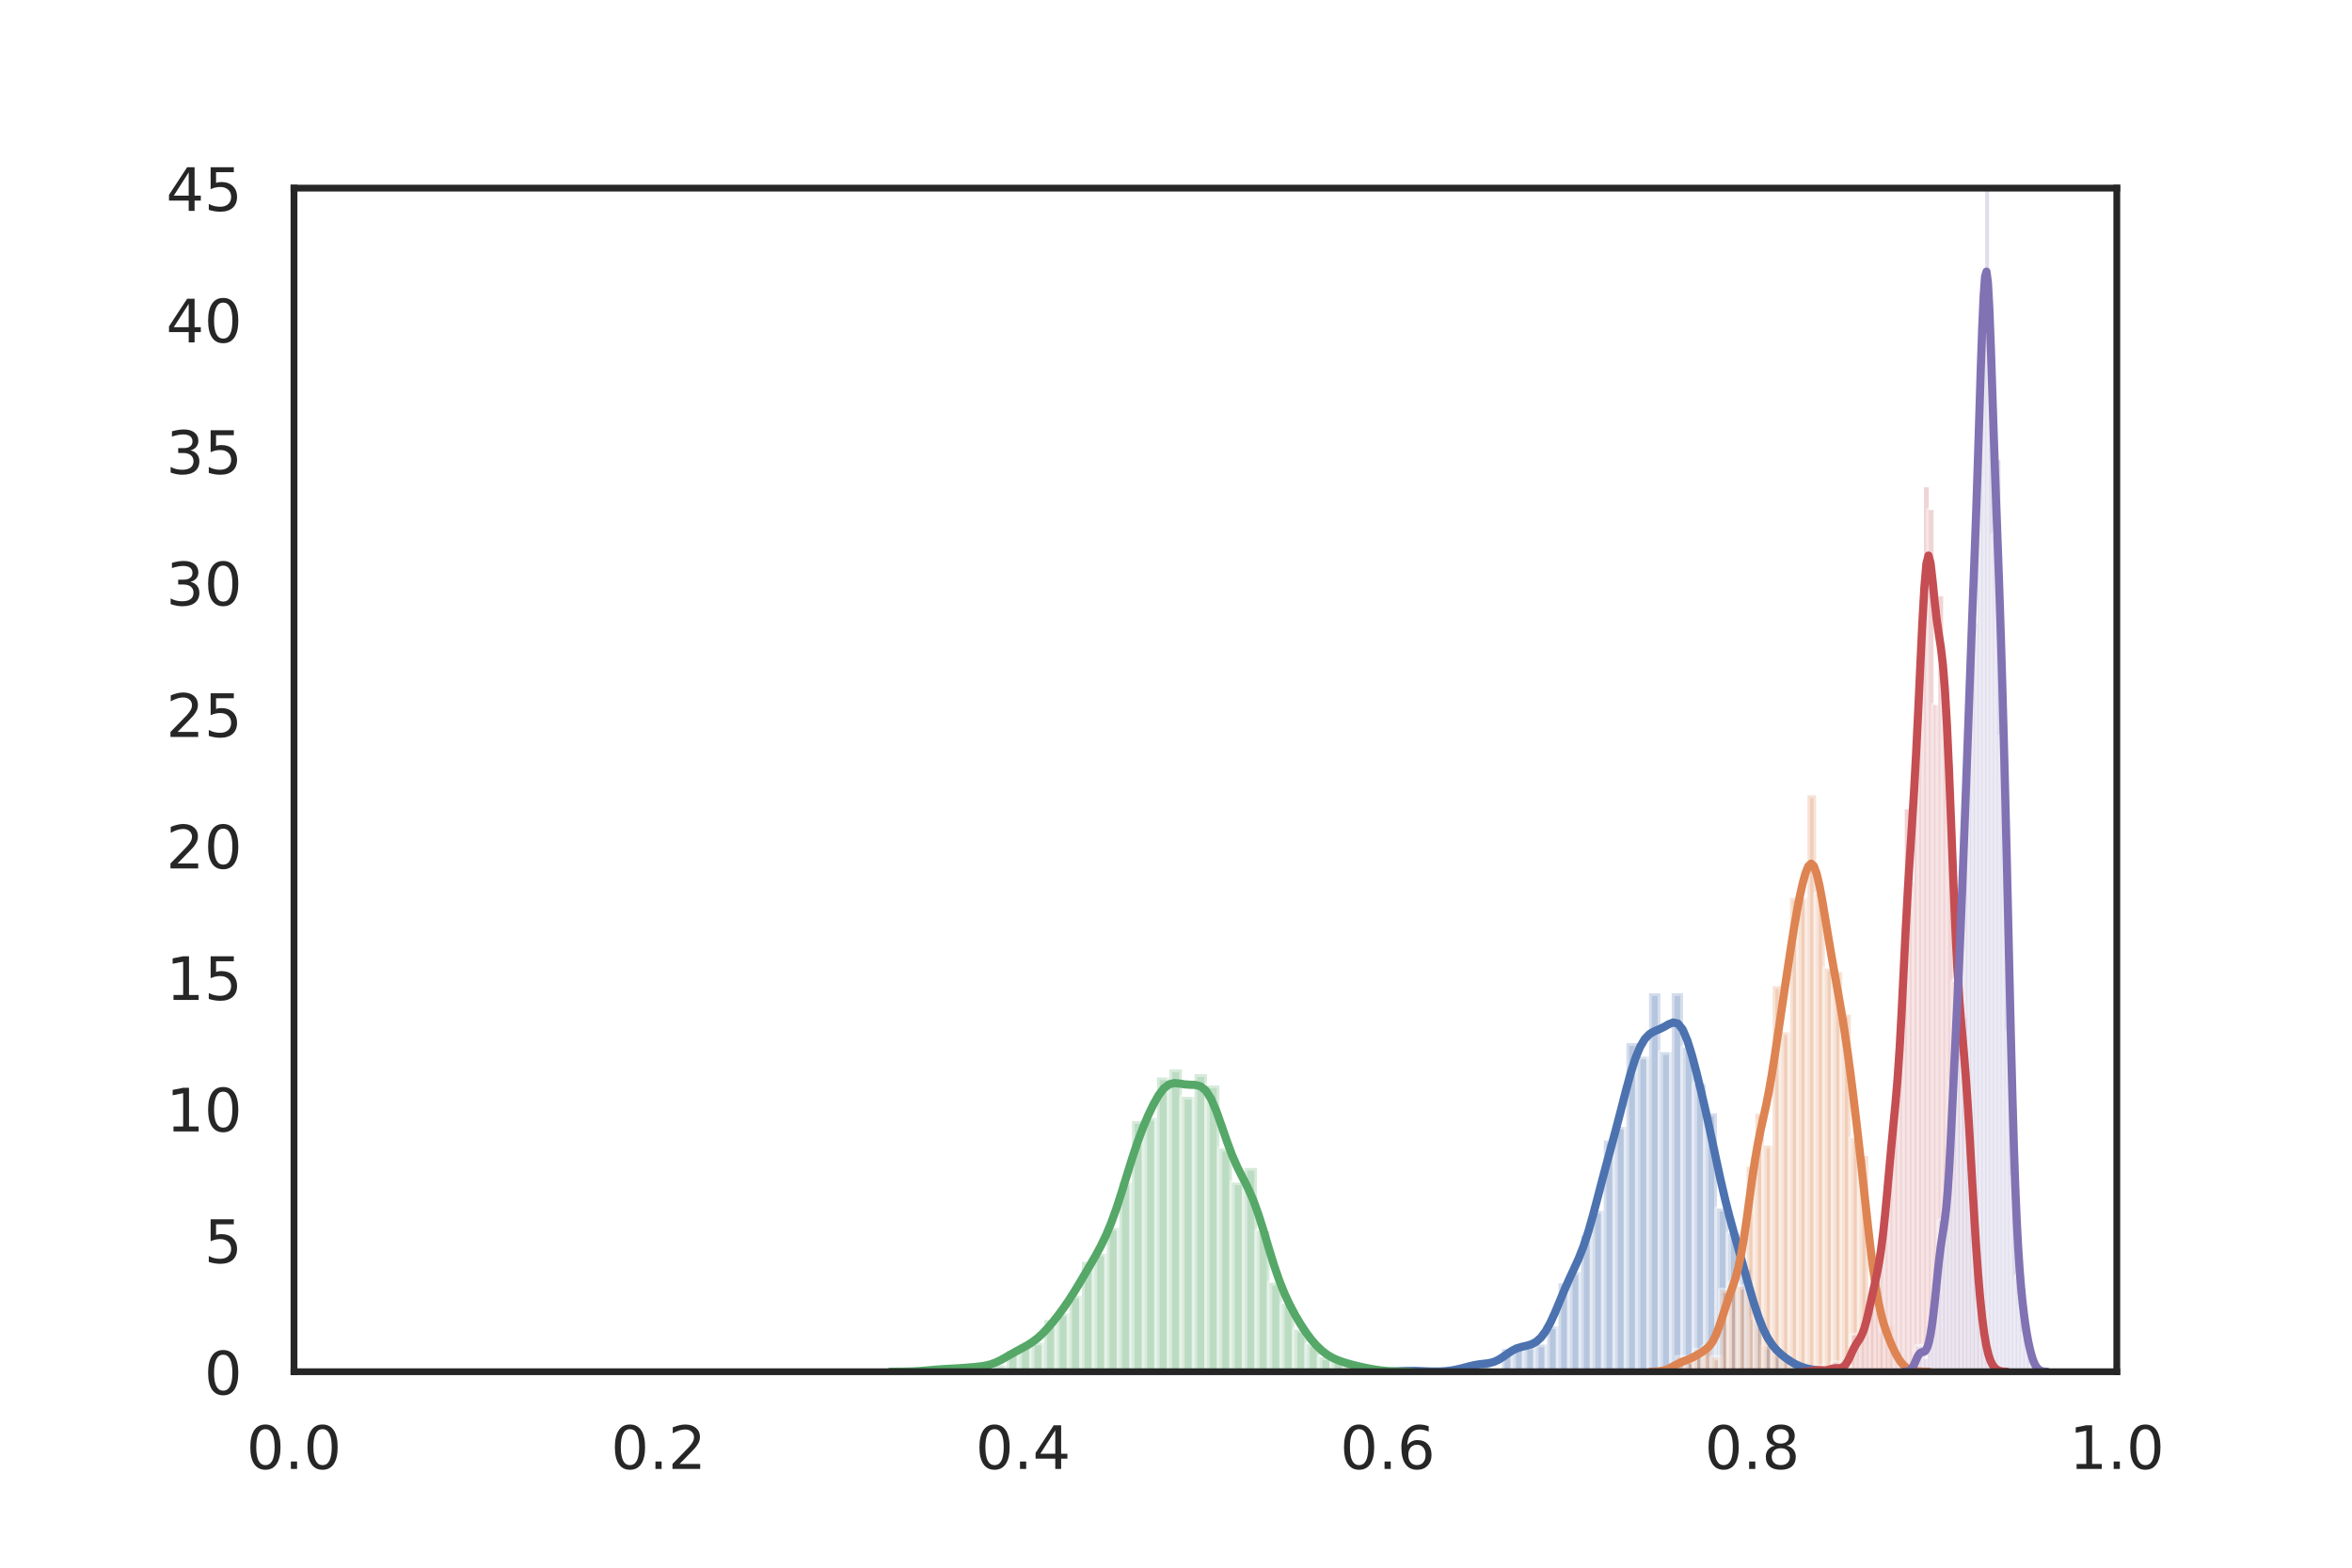 <?xml version="1.0" encoding="utf-8" standalone="no"?>
<!DOCTYPE svg PUBLIC "-//W3C//DTD SVG 1.1//EN"
  "http://www.w3.org/Graphics/SVG/1.1/DTD/svg11.dtd">
<!-- Created with matplotlib (http://matplotlib.org/) -->
<svg height="288pt" version="1.1" viewBox="0 0 432 288" width="432pt" xmlns="http://www.w3.org/2000/svg" xmlns:xlink="http://www.w3.org/1999/xlink">
 <defs>
  <style type="text/css">
*{stroke-linecap:butt;stroke-linejoin:round;}
  </style>
 </defs>
 <g id="figure_1">
  <g id="patch_1">
   <path d="M 0 288 
L 432 288 
L 432 0 
L 0 0 
z
" style="fill:#ffffff;"/>
  </g>
  <g id="axes_1">
   <g id="patch_2">
    <path d="M 54 252 
L 388.8 252 
L 388.8 34.56 
L 54 34.56 
z
" style="fill:#ffffff;"/>
   </g>
   <g id="matplotlib.axis_1">
    <g id="xtick_1">
     <g id="text_1">
      <!-- 0.0 -->
      <defs>
       <path d="M 31.781 66.406 
Q 24.172 66.406 20.328 58.906 
Q 16.5 51.422 16.5 36.375 
Q 16.5 21.391 20.328 13.891 
Q 24.172 6.391 31.781 6.391 
Q 39.453 6.391 43.281 13.891 
Q 47.125 21.391 47.125 36.375 
Q 47.125 51.422 43.281 58.906 
Q 39.453 66.406 31.781 66.406 
z
M 31.781 74.219 
Q 44.047 74.219 50.516 64.516 
Q 56.984 54.828 56.984 36.375 
Q 56.984 17.969 50.516 8.266 
Q 44.047 -1.422 31.781 -1.422 
Q 19.531 -1.422 13.062 8.266 
Q 6.594 17.969 6.594 36.375 
Q 6.594 54.828 13.062 64.516 
Q 19.531 74.219 31.781 74.219 
z
" id="DejaVuSans-30"/>
       <path d="M 10.688 12.406 
L 21 12.406 
L 21 0 
L 10.688 0 
z
" id="DejaVuSans-2e"/>
      </defs>
      <g style="fill:#262626;" transform="translate(45.253 269.858)scale(0.11 -0.11)">
       <use xlink:href="#DejaVuSans-30"/>
       <use x="63.623" xlink:href="#DejaVuSans-2e"/>
       <use x="95.41" xlink:href="#DejaVuSans-30"/>
      </g>
     </g>
    </g>
    <g id="xtick_2">
     <g id="text_2">
      <!-- 0.2 -->
      <defs>
       <path d="M 19.188 8.297 
L 53.609 8.297 
L 53.609 0 
L 7.328 0 
L 7.328 8.297 
Q 12.938 14.109 22.625 23.891 
Q 32.328 33.688 34.812 36.531 
Q 39.547 41.844 41.422 45.531 
Q 43.312 49.219 43.312 52.781 
Q 43.312 58.594 39.234 62.25 
Q 35.156 65.922 28.609 65.922 
Q 23.969 65.922 18.812 64.312 
Q 13.672 62.703 7.812 59.422 
L 7.812 69.391 
Q 13.766 71.781 18.938 73 
Q 24.125 74.219 28.422 74.219 
Q 39.75 74.219 46.484 68.547 
Q 53.219 62.891 53.219 53.422 
Q 53.219 48.922 51.531 44.891 
Q 49.859 40.875 45.406 35.406 
Q 44.188 33.984 37.641 27.219 
Q 31.109 20.453 19.188 8.297 
z
" id="DejaVuSans-32"/>
      </defs>
      <g style="fill:#262626;" transform="translate(112.213 269.858)scale(0.11 -0.11)">
       <use xlink:href="#DejaVuSans-30"/>
       <use x="63.623" xlink:href="#DejaVuSans-2e"/>
       <use x="95.41" xlink:href="#DejaVuSans-32"/>
      </g>
     </g>
    </g>
    <g id="xtick_3">
     <g id="text_3">
      <!-- 0.4 -->
      <defs>
       <path d="M 37.797 64.312 
L 12.891 25.391 
L 37.797 25.391 
z
M 35.203 72.906 
L 47.609 72.906 
L 47.609 25.391 
L 58.016 25.391 
L 58.016 17.188 
L 47.609 17.188 
L 47.609 0 
L 37.797 0 
L 37.797 17.188 
L 4.891 17.188 
L 4.891 26.703 
z
" id="DejaVuSans-34"/>
      </defs>
      <g style="fill:#262626;" transform="translate(179.173 269.858)scale(0.11 -0.11)">
       <use xlink:href="#DejaVuSans-30"/>
       <use x="63.623" xlink:href="#DejaVuSans-2e"/>
       <use x="95.41" xlink:href="#DejaVuSans-34"/>
      </g>
     </g>
    </g>
    <g id="xtick_4">
     <g id="text_4">
      <!-- 0.6 -->
      <defs>
       <path d="M 33.016 40.375 
Q 26.375 40.375 22.484 35.828 
Q 18.609 31.297 18.609 23.391 
Q 18.609 15.531 22.484 10.953 
Q 26.375 6.391 33.016 6.391 
Q 39.656 6.391 43.531 10.953 
Q 47.406 15.531 47.406 23.391 
Q 47.406 31.297 43.531 35.828 
Q 39.656 40.375 33.016 40.375 
z
M 52.594 71.297 
L 52.594 62.312 
Q 48.875 64.062 45.094 64.984 
Q 41.312 65.922 37.594 65.922 
Q 27.828 65.922 22.672 59.328 
Q 17.531 52.734 16.797 39.406 
Q 19.672 43.656 24.016 45.922 
Q 28.375 48.188 33.594 48.188 
Q 44.578 48.188 50.953 41.516 
Q 57.328 34.859 57.328 23.391 
Q 57.328 12.156 50.688 5.359 
Q 44.047 -1.422 33.016 -1.422 
Q 20.359 -1.422 13.672 8.266 
Q 6.984 17.969 6.984 36.375 
Q 6.984 53.656 15.188 63.938 
Q 23.391 74.219 37.203 74.219 
Q 40.922 74.219 44.703 73.484 
Q 48.484 72.75 52.594 71.297 
z
" id="DejaVuSans-36"/>
      </defs>
      <g style="fill:#262626;" transform="translate(246.133 269.858)scale(0.11 -0.11)">
       <use xlink:href="#DejaVuSans-30"/>
       <use x="63.623" xlink:href="#DejaVuSans-2e"/>
       <use x="95.41" xlink:href="#DejaVuSans-36"/>
      </g>
     </g>
    </g>
    <g id="xtick_5">
     <g id="text_5">
      <!-- 0.8 -->
      <defs>
       <path d="M 31.781 34.625 
Q 24.75 34.625 20.719 30.859 
Q 16.703 27.094 16.703 20.516 
Q 16.703 13.922 20.719 10.156 
Q 24.75 6.391 31.781 6.391 
Q 38.812 6.391 42.859 10.172 
Q 46.922 13.969 46.922 20.516 
Q 46.922 27.094 42.891 30.859 
Q 38.875 34.625 31.781 34.625 
z
M 21.922 38.812 
Q 15.578 40.375 12.031 44.719 
Q 8.5 49.078 8.5 55.328 
Q 8.5 64.062 14.719 69.141 
Q 20.953 74.219 31.781 74.219 
Q 42.672 74.219 48.875 69.141 
Q 55.078 64.062 55.078 55.328 
Q 55.078 49.078 51.531 44.719 
Q 48 40.375 41.703 38.812 
Q 48.828 37.156 52.797 32.312 
Q 56.781 27.484 56.781 20.516 
Q 56.781 9.906 50.312 4.234 
Q 43.844 -1.422 31.781 -1.422 
Q 19.734 -1.422 13.25 4.234 
Q 6.781 9.906 6.781 20.516 
Q 6.781 27.484 10.781 32.312 
Q 14.797 37.156 21.922 38.812 
z
M 18.312 54.391 
Q 18.312 48.734 21.844 45.562 
Q 25.391 42.391 31.781 42.391 
Q 38.141 42.391 41.719 45.562 
Q 45.312 48.734 45.312 54.391 
Q 45.312 60.062 41.719 63.234 
Q 38.141 66.406 31.781 66.406 
Q 25.391 66.406 21.844 63.234 
Q 18.312 60.062 18.312 54.391 
z
" id="DejaVuSans-38"/>
      </defs>
      <g style="fill:#262626;" transform="translate(313.093 269.858)scale(0.11 -0.11)">
       <use xlink:href="#DejaVuSans-30"/>
       <use x="63.623" xlink:href="#DejaVuSans-2e"/>
       <use x="95.41" xlink:href="#DejaVuSans-38"/>
      </g>
     </g>
    </g>
    <g id="xtick_6">
     <g id="text_6">
      <!-- 1.0 -->
      <defs>
       <path d="M 12.406 8.297 
L 28.516 8.297 
L 28.516 63.922 
L 10.984 60.406 
L 10.984 69.391 
L 28.422 72.906 
L 38.281 72.906 
L 38.281 8.297 
L 54.391 8.297 
L 54.391 0 
L 12.406 0 
z
" id="DejaVuSans-31"/>
      </defs>
      <g style="fill:#262626;" transform="translate(380.053 269.858)scale(0.11 -0.11)">
       <use xlink:href="#DejaVuSans-31"/>
       <use x="63.623" xlink:href="#DejaVuSans-2e"/>
       <use x="95.41" xlink:href="#DejaVuSans-30"/>
      </g>
     </g>
    </g>
   </g>
   <g id="matplotlib.axis_2">
    <g id="ytick_1">
     <g id="text_7">
      <!-- 0 -->
      <g style="fill:#262626;" transform="translate(37.501 256.179)scale(0.11 -0.11)">
       <use xlink:href="#DejaVuSans-30"/>
      </g>
     </g>
    </g>
    <g id="ytick_2">
     <g id="text_8">
      <!-- 5 -->
      <defs>
       <path d="M 10.797 72.906 
L 49.516 72.906 
L 49.516 64.594 
L 19.828 64.594 
L 19.828 46.734 
Q 21.969 47.469 24.109 47.828 
Q 26.266 48.188 28.422 48.188 
Q 40.625 48.188 47.75 41.5 
Q 54.891 34.812 54.891 23.391 
Q 54.891 11.625 47.562 5.094 
Q 40.234 -1.422 26.906 -1.422 
Q 22.312 -1.422 17.547 -0.641 
Q 12.797 0.141 7.719 1.703 
L 7.719 11.625 
Q 12.109 9.234 16.797 8.062 
Q 21.484 6.891 26.703 6.891 
Q 35.156 6.891 40.078 11.328 
Q 45.016 15.766 45.016 23.391 
Q 45.016 31 40.078 35.438 
Q 35.156 39.891 26.703 39.891 
Q 22.75 39.891 18.812 39.016 
Q 14.891 38.141 10.797 36.281 
z
" id="DejaVuSans-35"/>
      </defs>
      <g style="fill:#262626;" transform="translate(37.501 232.019)scale(0.11 -0.11)">
       <use xlink:href="#DejaVuSans-35"/>
      </g>
     </g>
    </g>
    <g id="ytick_3">
     <g id="text_9">
      <!-- 10 -->
      <g style="fill:#262626;" transform="translate(30.503 207.859)scale(0.11 -0.11)">
       <use xlink:href="#DejaVuSans-31"/>
       <use x="63.623" xlink:href="#DejaVuSans-30"/>
      </g>
     </g>
    </g>
    <g id="ytick_4">
     <g id="text_10">
      <!-- 15 -->
      <g style="fill:#262626;" transform="translate(30.503 183.699)scale(0.11 -0.11)">
       <use xlink:href="#DejaVuSans-31"/>
       <use x="63.623" xlink:href="#DejaVuSans-35"/>
      </g>
     </g>
    </g>
    <g id="ytick_5">
     <g id="text_11">
      <!-- 20 -->
      <g style="fill:#262626;" transform="translate(30.503 159.539)scale(0.11 -0.11)">
       <use xlink:href="#DejaVuSans-32"/>
       <use x="63.623" xlink:href="#DejaVuSans-30"/>
      </g>
     </g>
    </g>
    <g id="ytick_6">
     <g id="text_12">
      <!-- 25 -->
      <g style="fill:#262626;" transform="translate(30.503 135.379)scale(0.11 -0.11)">
       <use xlink:href="#DejaVuSans-32"/>
       <use x="63.623" xlink:href="#DejaVuSans-35"/>
      </g>
     </g>
    </g>
    <g id="ytick_7">
     <g id="text_13">
      <!-- 30 -->
      <defs>
       <path d="M 40.578 39.312 
Q 47.656 37.797 51.625 33 
Q 55.609 28.219 55.609 21.188 
Q 55.609 10.406 48.188 4.484 
Q 40.766 -1.422 27.094 -1.422 
Q 22.516 -1.422 17.656 -0.516 
Q 12.797 0.391 7.625 2.203 
L 7.625 11.719 
Q 11.719 9.328 16.594 8.109 
Q 21.484 6.891 26.812 6.891 
Q 36.078 6.891 40.938 10.547 
Q 45.797 14.203 45.797 21.188 
Q 45.797 27.641 41.281 31.266 
Q 36.766 34.906 28.719 34.906 
L 20.219 34.906 
L 20.219 43.016 
L 29.109 43.016 
Q 36.375 43.016 40.234 45.922 
Q 44.094 48.828 44.094 54.297 
Q 44.094 59.906 40.109 62.906 
Q 36.141 65.922 28.719 65.922 
Q 24.656 65.922 20.016 65.031 
Q 15.375 64.156 9.812 62.312 
L 9.812 71.094 
Q 15.438 72.656 20.344 73.438 
Q 25.25 74.219 29.594 74.219 
Q 40.828 74.219 47.359 69.109 
Q 53.906 64.016 53.906 55.328 
Q 53.906 49.266 50.438 45.094 
Q 46.969 40.922 40.578 39.312 
z
" id="DejaVuSans-33"/>
      </defs>
      <g style="fill:#262626;" transform="translate(30.503 111.219)scale(0.11 -0.11)">
       <use xlink:href="#DejaVuSans-33"/>
       <use x="63.623" xlink:href="#DejaVuSans-30"/>
      </g>
     </g>
    </g>
    <g id="ytick_8">
     <g id="text_14">
      <!-- 35 -->
      <g style="fill:#262626;" transform="translate(30.503 87.059)scale(0.11 -0.11)">
       <use xlink:href="#DejaVuSans-33"/>
       <use x="63.623" xlink:href="#DejaVuSans-35"/>
      </g>
     </g>
    </g>
    <g id="ytick_9">
     <g id="text_15">
      <!-- 40 -->
      <g style="fill:#262626;" transform="translate(30.503 62.899)scale(0.11 -0.11)">
       <use xlink:href="#DejaVuSans-34"/>
       <use x="63.623" xlink:href="#DejaVuSans-30"/>
      </g>
     </g>
    </g>
    <g id="ytick_10">
     <g id="text_16">
      <!-- 45 -->
      <g style="fill:#262626;" transform="translate(30.503 38.739)scale(0.11 -0.11)">
       <use xlink:href="#DejaVuSans-34"/>
       <use x="63.623" xlink:href="#DejaVuSans-35"/>
      </g>
     </g>
    </g>
   </g>
   <g id="patch_3">
    <path clip-path="url(#p22c2ad8649)" d="M 259.228 252 
L 261.307 252 
L 261.307 251.584 
L 259.228 251.584 
z
" style="fill:#4c72b0;opacity:0.4;stroke:#ffffff;stroke-linejoin:miter;"/>
   </g>
   <g id="patch_4">
    <path clip-path="url(#p22c2ad8649)" d="M 261.307 252 
L 263.386 252 
L 263.386 252 
L 261.307 252 
z
" style="fill:#4c72b0;opacity:0.4;stroke:#ffffff;stroke-linejoin:miter;"/>
   </g>
   <g id="patch_5">
    <path clip-path="url(#p22c2ad8649)" d="M 263.386 252 
L 265.465 252 
L 265.465 252 
L 263.386 252 
z
" style="fill:#4c72b0;opacity:0.4;stroke:#ffffff;stroke-linejoin:miter;"/>
   </g>
   <g id="patch_6">
    <path clip-path="url(#p22c2ad8649)" d="M 265.465 252 
L 267.544 252 
L 267.544 252 
L 265.465 252 
z
" style="fill:#4c72b0;opacity:0.4;stroke:#ffffff;stroke-linejoin:miter;"/>
   </g>
   <g id="patch_7">
    <path clip-path="url(#p22c2ad8649)" d="M 267.544 252 
L 269.623 252 
L 269.623 251.167 
L 267.544 251.167 
z
" style="fill:#4c72b0;opacity:0.4;stroke:#ffffff;stroke-linejoin:miter;"/>
   </g>
   <g id="patch_8">
    <path clip-path="url(#p22c2ad8649)" d="M 269.623 252 
L 271.702 252 
L 271.702 251.167 
L 269.623 251.167 
z
" style="fill:#4c72b0;opacity:0.4;stroke:#ffffff;stroke-linejoin:miter;"/>
   </g>
   <g id="patch_9">
    <path clip-path="url(#p22c2ad8649)" d="M 271.702 252 
L 273.78 252 
L 273.78 249.918 
L 271.702 249.918 
z
" style="fill:#4c72b0;opacity:0.4;stroke:#ffffff;stroke-linejoin:miter;"/>
   </g>
   <g id="patch_10">
    <path clip-path="url(#p22c2ad8649)" d="M 273.78 252 
L 275.859 252 
L 275.859 251.584 
L 273.78 251.584 
z
" style="fill:#4c72b0;opacity:0.4;stroke:#ffffff;stroke-linejoin:miter;"/>
   </g>
   <g id="patch_11">
    <path clip-path="url(#p22c2ad8649)" d="M 275.859 252 
L 277.938 252 
L 277.938 247.836 
L 275.859 247.836 
z
" style="fill:#4c72b0;opacity:0.4;stroke:#ffffff;stroke-linejoin:miter;"/>
   </g>
   <g id="patch_12">
    <path clip-path="url(#p22c2ad8649)" d="M 277.938 252 
L 280.017 252 
L 280.017 247.004 
L 277.938 247.004 
z
" style="fill:#4c72b0;opacity:0.4;stroke:#ffffff;stroke-linejoin:miter;"/>
   </g>
   <g id="patch_13">
    <path clip-path="url(#p22c2ad8649)" d="M 280.017 252 
L 282.096 252 
L 282.096 247.42 
L 280.017 247.42 
z
" style="fill:#4c72b0;opacity:0.4;stroke:#ffffff;stroke-linejoin:miter;"/>
   </g>
   <g id="patch_14">
    <path clip-path="url(#p22c2ad8649)" d="M 282.096 252 
L 284.175 252 
L 284.175 247.004 
L 282.096 247.004 
z
" style="fill:#4c72b0;opacity:0.4;stroke:#ffffff;stroke-linejoin:miter;"/>
   </g>
   <g id="patch_15">
    <path clip-path="url(#p22c2ad8649)" d="M 284.175 252 
L 286.254 252 
L 286.254 243.673 
L 284.175 243.673 
z
" style="fill:#4c72b0;opacity:0.4;stroke:#ffffff;stroke-linejoin:miter;"/>
   </g>
   <g id="patch_16">
    <path clip-path="url(#p22c2ad8649)" d="M 286.254 252 
L 288.332 252 
L 288.332 235.762 
L 286.254 235.762 
z
" style="fill:#4c72b0;opacity:0.4;stroke:#ffffff;stroke-linejoin:miter;"/>
   </g>
   <g id="patch_17">
    <path clip-path="url(#p22c2ad8649)" d="M 288.332 252 
L 290.411 252 
L 290.411 233.68 
L 288.332 233.68 
z
" style="fill:#4c72b0;opacity:0.4;stroke:#ffffff;stroke-linejoin:miter;"/>
   </g>
   <g id="patch_18">
    <path clip-path="url(#p22c2ad8649)" d="M 290.411 252 
L 292.49 252 
L 292.49 227.018 
L 290.411 227.018 
z
" style="fill:#4c72b0;opacity:0.4;stroke:#ffffff;stroke-linejoin:miter;"/>
   </g>
   <g id="patch_19">
    <path clip-path="url(#p22c2ad8649)" d="M 292.49 252 
L 294.569 252 
L 294.569 222.438 
L 292.49 222.438 
z
" style="fill:#4c72b0;opacity:0.4;stroke:#ffffff;stroke-linejoin:miter;"/>
   </g>
   <g id="patch_20">
    <path clip-path="url(#p22c2ad8649)" d="M 294.569 252 
L 296.648 252 
L 296.648 209.53 
L 294.569 209.53 
z
" style="fill:#4c72b0;opacity:0.4;stroke:#ffffff;stroke-linejoin:miter;"/>
   </g>
   <g id="patch_21">
    <path clip-path="url(#p22c2ad8649)" d="M 296.648 252 
L 298.727 252 
L 298.727 207.032 
L 296.648 207.032 
z
" style="fill:#4c72b0;opacity:0.4;stroke:#ffffff;stroke-linejoin:miter;"/>
   </g>
   <g id="patch_22">
    <path clip-path="url(#p22c2ad8649)" d="M 298.727 252 
L 300.806 252 
L 300.806 191.627 
L 298.727 191.627 
z
" style="fill:#4c72b0;opacity:0.4;stroke:#ffffff;stroke-linejoin:miter;"/>
   </g>
   <g id="patch_23">
    <path clip-path="url(#p22c2ad8649)" d="M 300.806 252 
L 302.884 252 
L 302.884 194.125 
L 300.806 194.125 
z
" style="fill:#4c72b0;opacity:0.4;stroke:#ffffff;stroke-linejoin:miter;"/>
   </g>
   <g id="patch_24">
    <path clip-path="url(#p22c2ad8649)" d="M 302.884 252 
L 304.963 252 
L 304.963 182.466 
L 302.884 182.466 
z
" style="fill:#4c72b0;opacity:0.4;stroke:#ffffff;stroke-linejoin:miter;"/>
   </g>
   <g id="patch_25">
    <path clip-path="url(#p22c2ad8649)" d="M 304.963 252 
L 307.042 252 
L 307.042 193.292 
L 304.963 193.292 
z
" style="fill:#4c72b0;opacity:0.4;stroke:#ffffff;stroke-linejoin:miter;"/>
   </g>
   <g id="patch_26">
    <path clip-path="url(#p22c2ad8649)" d="M 307.042 252 
L 309.121 252 
L 309.121 182.466 
L 307.042 182.466 
z
" style="fill:#4c72b0;opacity:0.4;stroke:#ffffff;stroke-linejoin:miter;"/>
   </g>
   <g id="patch_27">
    <path clip-path="url(#p22c2ad8649)" d="M 309.121 252 
L 311.2 252 
L 311.2 192.459 
L 309.121 192.459 
z
" style="fill:#4c72b0;opacity:0.4;stroke:#ffffff;stroke-linejoin:miter;"/>
   </g>
   <g id="patch_28">
    <path clip-path="url(#p22c2ad8649)" d="M 311.2 252 
L 313.279 252 
L 313.279 199.121 
L 311.2 199.121 
z
" style="fill:#4c72b0;opacity:0.4;stroke:#ffffff;stroke-linejoin:miter;"/>
   </g>
   <g id="patch_29">
    <path clip-path="url(#p22c2ad8649)" d="M 313.279 252 
L 315.358 252 
L 315.358 204.534 
L 313.279 204.534 
z
" style="fill:#4c72b0;opacity:0.4;stroke:#ffffff;stroke-linejoin:miter;"/>
   </g>
   <g id="patch_30">
    <path clip-path="url(#p22c2ad8649)" d="M 315.358 252 
L 317.436 252 
L 317.436 222.021 
L 315.358 222.021 
z
" style="fill:#4c72b0;opacity:0.4;stroke:#ffffff;stroke-linejoin:miter;"/>
   </g>
   <g id="patch_31">
    <path clip-path="url(#p22c2ad8649)" d="M 317.436 252 
L 319.515 252 
L 319.515 226.602 
L 317.436 226.602 
z
" style="fill:#4c72b0;opacity:0.4;stroke:#ffffff;stroke-linejoin:miter;"/>
   </g>
   <g id="patch_32">
    <path clip-path="url(#p22c2ad8649)" d="M 319.515 252 
L 321.594 252 
L 321.594 233.263 
L 319.515 233.263 
z
" style="fill:#4c72b0;opacity:0.4;stroke:#ffffff;stroke-linejoin:miter;"/>
   </g>
   <g id="patch_33">
    <path clip-path="url(#p22c2ad8649)" d="M 321.594 252 
L 323.673 252 
L 323.673 242.424 
L 321.594 242.424 
z
" style="fill:#4c72b0;opacity:0.4;stroke:#ffffff;stroke-linejoin:miter;"/>
   </g>
   <g id="patch_34">
    <path clip-path="url(#p22c2ad8649)" d="M 323.673 252 
L 325.752 252 
L 325.752 247.42 
L 323.673 247.42 
z
" style="fill:#4c72b0;opacity:0.4;stroke:#ffffff;stroke-linejoin:miter;"/>
   </g>
   <g id="patch_35">
    <path clip-path="url(#p22c2ad8649)" d="M 325.752 252 
L 327.831 252 
L 327.831 249.085 
L 325.752 249.085 
z
" style="fill:#4c72b0;opacity:0.4;stroke:#ffffff;stroke-linejoin:miter;"/>
   </g>
   <g id="patch_36">
    <path clip-path="url(#p22c2ad8649)" d="M 327.831 252 
L 329.91 252 
L 329.91 249.918 
L 327.831 249.918 
z
" style="fill:#4c72b0;opacity:0.4;stroke:#ffffff;stroke-linejoin:miter;"/>
   </g>
   <g id="patch_37">
    <path clip-path="url(#p22c2ad8649)" d="M 329.91 252 
L 331.988 252 
L 331.988 251.167 
L 329.91 251.167 
z
" style="fill:#4c72b0;opacity:0.4;stroke:#ffffff;stroke-linejoin:miter;"/>
   </g>
   <g id="patch_38">
    <path clip-path="url(#p22c2ad8649)" d="M 308.036 252 
L 309.632 252 
L 309.632 249.401 
L 308.036 249.401 
z
" style="fill:#dd8452;opacity:0.4;stroke:#ffffff;stroke-linejoin:miter;"/>
   </g>
   <g id="patch_39">
    <path clip-path="url(#p22c2ad8649)" d="M 309.632 252 
L 311.229 252 
L 311.229 250.051 
L 309.632 250.051 
z
" style="fill:#dd8452;opacity:0.4;stroke:#ffffff;stroke-linejoin:miter;"/>
   </g>
   <g id="patch_40">
    <path clip-path="url(#p22c2ad8649)" d="M 311.229 252 
L 312.825 252 
L 312.825 248.102 
L 311.229 248.102 
z
" style="fill:#dd8452;opacity:0.4;stroke:#ffffff;stroke-linejoin:miter;"/>
   </g>
   <g id="patch_41">
    <path clip-path="url(#p22c2ad8649)" d="M 312.825 252 
L 314.421 252 
L 314.421 247.452 
L 312.825 247.452 
z
" style="fill:#dd8452;opacity:0.4;stroke:#ffffff;stroke-linejoin:miter;"/>
   </g>
   <g id="patch_42">
    <path clip-path="url(#p22c2ad8649)" d="M 314.421 252 
L 316.017 252 
L 316.017 249.401 
L 314.421 249.401 
z
" style="fill:#dd8452;opacity:0.4;stroke:#ffffff;stroke-linejoin:miter;"/>
   </g>
   <g id="patch_43">
    <path clip-path="url(#p22c2ad8649)" d="M 316.017 252 
L 317.613 252 
L 317.613 237.057 
L 316.017 237.057 
z
" style="fill:#dd8452;opacity:0.4;stroke:#ffffff;stroke-linejoin:miter;"/>
   </g>
   <g id="patch_44">
    <path clip-path="url(#p22c2ad8649)" d="M 317.613 252 
L 319.209 252 
L 319.209 235.758 
L 317.613 235.758 
z
" style="fill:#dd8452;opacity:0.4;stroke:#ffffff;stroke-linejoin:miter;"/>
   </g>
   <g id="patch_45">
    <path clip-path="url(#p22c2ad8649)" d="M 319.209 252 
L 320.806 252 
L 320.806 236.407 
L 319.209 236.407 
z
" style="fill:#dd8452;opacity:0.4;stroke:#ffffff;stroke-linejoin:miter;"/>
   </g>
   <g id="patch_46">
    <path clip-path="url(#p22c2ad8649)" d="M 320.806 252 
L 322.402 252 
L 322.402 214.318 
L 320.806 214.318 
z
" style="fill:#dd8452;opacity:0.4;stroke:#ffffff;stroke-linejoin:miter;"/>
   </g>
   <g id="patch_47">
    <path clip-path="url(#p22c2ad8649)" d="M 322.402 252 
L 323.998 252 
L 323.998 204.572 
L 322.402 204.572 
z
" style="fill:#dd8452;opacity:0.4;stroke:#ffffff;stroke-linejoin:miter;"/>
   </g>
   <g id="patch_48">
    <path clip-path="url(#p22c2ad8649)" d="M 323.998 252 
L 325.594 252 
L 325.594 210.419 
L 323.998 210.419 
z
" style="fill:#dd8452;opacity:0.4;stroke:#ffffff;stroke-linejoin:miter;"/>
   </g>
   <g id="patch_49">
    <path clip-path="url(#p22c2ad8649)" d="M 325.594 252 
L 327.19 252 
L 327.19 181.183 
L 325.594 181.183 
z
" style="fill:#dd8452;opacity:0.4;stroke:#ffffff;stroke-linejoin:miter;"/>
   </g>
   <g id="patch_50">
    <path clip-path="url(#p22c2ad8649)" d="M 327.19 252 
L 328.786 252 
L 328.786 189.629 
L 327.19 189.629 
z
" style="fill:#dd8452;opacity:0.4;stroke:#ffffff;stroke-linejoin:miter;"/>
   </g>
   <g id="patch_51">
    <path clip-path="url(#p22c2ad8649)" d="M 328.786 252 
L 330.383 252 
L 330.383 164.941 
L 328.786 164.941 
z
" style="fill:#dd8452;opacity:0.4;stroke:#ffffff;stroke-linejoin:miter;"/>
   </g>
   <g id="patch_52">
    <path clip-path="url(#p22c2ad8649)" d="M 330.383 252 
L 331.979 252 
L 331.979 164.941 
L 330.383 164.941 
z
" style="fill:#dd8452;opacity:0.4;stroke:#ffffff;stroke-linejoin:miter;"/>
   </g>
   <g id="patch_53">
    <path clip-path="url(#p22c2ad8649)" d="M 331.979 252 
L 333.575 252 
L 333.575 146.1 
L 331.979 146.1 
z
" style="fill:#dd8452;opacity:0.4;stroke:#ffffff;stroke-linejoin:miter;"/>
   </g>
   <g id="patch_54">
    <path clip-path="url(#p22c2ad8649)" d="M 333.575 252 
L 335.171 252 
L 335.171 164.291 
L 333.575 164.291 
z
" style="fill:#dd8452;opacity:0.4;stroke:#ffffff;stroke-linejoin:miter;"/>
   </g>
   <g id="patch_55">
    <path clip-path="url(#p22c2ad8649)" d="M 335.171 252 
L 336.767 252 
L 336.767 177.935 
L 335.171 177.935 
z
" style="fill:#dd8452;opacity:0.4;stroke:#ffffff;stroke-linejoin:miter;"/>
   </g>
   <g id="patch_56">
    <path clip-path="url(#p22c2ad8649)" d="M 336.767 252 
L 338.363 252 
L 338.363 178.584 
L 336.767 178.584 
z
" style="fill:#dd8452;opacity:0.4;stroke:#ffffff;stroke-linejoin:miter;"/>
   </g>
   <g id="patch_57">
    <path clip-path="url(#p22c2ad8649)" d="M 338.363 252 
L 339.959 252 
L 339.959 186.381 
L 338.363 186.381 
z
" style="fill:#dd8452;opacity:0.4;stroke:#ffffff;stroke-linejoin:miter;"/>
   </g>
   <g id="patch_58">
    <path clip-path="url(#p22c2ad8649)" d="M 339.959 252 
L 341.556 252 
L 341.556 209.12 
L 339.959 209.12 
z
" style="fill:#dd8452;opacity:0.4;stroke:#ffffff;stroke-linejoin:miter;"/>
   </g>
   <g id="patch_59">
    <path clip-path="url(#p22c2ad8649)" d="M 341.556 252 
L 343.152 252 
L 343.152 212.369 
L 341.556 212.369 
z
" style="fill:#dd8452;opacity:0.4;stroke:#ffffff;stroke-linejoin:miter;"/>
   </g>
   <g id="patch_60">
    <path clip-path="url(#p22c2ad8649)" d="M 343.152 252 
L 344.748 252 
L 344.748 240.305 
L 343.152 240.305 
z
" style="fill:#dd8452;opacity:0.4;stroke:#ffffff;stroke-linejoin:miter;"/>
   </g>
   <g id="patch_61">
    <path clip-path="url(#p22c2ad8649)" d="M 344.748 252 
L 346.344 252 
L 346.344 244.853 
L 344.748 244.853 
z
" style="fill:#dd8452;opacity:0.4;stroke:#ffffff;stroke-linejoin:miter;"/>
   </g>
   <g id="patch_62">
    <path clip-path="url(#p22c2ad8649)" d="M 346.344 252 
L 347.94 252 
L 347.94 243.554 
L 346.344 243.554 
z
" style="fill:#dd8452;opacity:0.4;stroke:#ffffff;stroke-linejoin:miter;"/>
   </g>
   <g id="patch_63">
    <path clip-path="url(#p22c2ad8649)" d="M 347.94 252 
L 349.536 252 
L 349.536 251.35 
L 347.94 251.35 
z
" style="fill:#dd8452;opacity:0.4;stroke:#ffffff;stroke-linejoin:miter;"/>
   </g>
   <g id="patch_64">
    <path clip-path="url(#p22c2ad8649)" d="M 171.14 252 
L 173.438 252 
L 173.438 251.406 
L 171.14 251.406 
z
" style="fill:#55a868;opacity:0.4;stroke:#ffffff;stroke-linejoin:miter;"/>
   </g>
   <g id="patch_65">
    <path clip-path="url(#p22c2ad8649)" d="M 173.438 252 
L 175.736 252 
L 175.736 251.406 
L 173.438 251.406 
z
" style="fill:#55a868;opacity:0.4;stroke:#ffffff;stroke-linejoin:miter;"/>
   </g>
   <g id="patch_66">
    <path clip-path="url(#p22c2ad8649)" d="M 175.736 252 
L 178.034 252 
L 178.034 251.109 
L 175.736 251.109 
z
" style="fill:#55a868;opacity:0.4;stroke:#ffffff;stroke-linejoin:miter;"/>
   </g>
   <g id="patch_67">
    <path clip-path="url(#p22c2ad8649)" d="M 178.034 252 
L 180.332 252 
L 180.332 251.406 
L 178.034 251.406 
z
" style="fill:#55a868;opacity:0.4;stroke:#ffffff;stroke-linejoin:miter;"/>
   </g>
   <g id="patch_68">
    <path clip-path="url(#p22c2ad8649)" d="M 180.332 252 
L 182.629 252 
L 182.629 251.109 
L 180.332 251.109 
z
" style="fill:#55a868;opacity:0.4;stroke:#ffffff;stroke-linejoin:miter;"/>
   </g>
   <g id="patch_69">
    <path clip-path="url(#p22c2ad8649)" d="M 182.629 252 
L 184.927 252 
L 184.927 250.812 
L 182.629 250.812 
z
" style="fill:#55a868;opacity:0.4;stroke:#ffffff;stroke-linejoin:miter;"/>
   </g>
   <g id="patch_70">
    <path clip-path="url(#p22c2ad8649)" d="M 184.927 252 
L 187.225 252 
L 187.225 248.138 
L 184.927 248.138 
z
" style="fill:#55a868;opacity:0.4;stroke:#ffffff;stroke-linejoin:miter;"/>
   </g>
   <g id="patch_71">
    <path clip-path="url(#p22c2ad8649)" d="M 187.225 252 
L 189.523 252 
L 189.523 246.95 
L 187.225 246.95 
z
" style="fill:#55a868;opacity:0.4;stroke:#ffffff;stroke-linejoin:miter;"/>
   </g>
   <g id="patch_72">
    <path clip-path="url(#p22c2ad8649)" d="M 189.523 252 
L 191.821 252 
L 191.821 246.653 
L 189.523 246.653 
z
" style="fill:#55a868;opacity:0.4;stroke:#ffffff;stroke-linejoin:miter;"/>
   </g>
   <g id="patch_73">
    <path clip-path="url(#p22c2ad8649)" d="M 191.821 252 
L 194.118 252 
L 194.118 242.494 
L 191.821 242.494 
z
" style="fill:#55a868;opacity:0.4;stroke:#ffffff;stroke-linejoin:miter;"/>
   </g>
   <g id="patch_74">
    <path clip-path="url(#p22c2ad8649)" d="M 194.118 252 
L 196.416 252 
L 196.416 241.306 
L 194.118 241.306 
z
" style="fill:#55a868;opacity:0.4;stroke:#ffffff;stroke-linejoin:miter;"/>
   </g>
   <g id="patch_75">
    <path clip-path="url(#p22c2ad8649)" d="M 196.416 252 
L 198.714 252 
L 198.714 238.038 
L 196.416 238.038 
z
" style="fill:#55a868;opacity:0.4;stroke:#ffffff;stroke-linejoin:miter;"/>
   </g>
   <g id="patch_76">
    <path clip-path="url(#p22c2ad8649)" d="M 198.714 252 
L 201.012 252 
L 201.012 231.8 
L 198.714 231.8 
z
" style="fill:#55a868;opacity:0.4;stroke:#ffffff;stroke-linejoin:miter;"/>
   </g>
   <g id="patch_77">
    <path clip-path="url(#p22c2ad8649)" d="M 201.012 252 
L 203.31 252 
L 203.31 230.314 
L 201.012 230.314 
z
" style="fill:#55a868;opacity:0.4;stroke:#ffffff;stroke-linejoin:miter;"/>
   </g>
   <g id="patch_78">
    <path clip-path="url(#p22c2ad8649)" d="M 203.31 252 
L 205.607 252 
L 205.607 225.561 
L 203.31 225.561 
z
" style="fill:#55a868;opacity:0.4;stroke:#ffffff;stroke-linejoin:miter;"/>
   </g>
   <g id="patch_79">
    <path clip-path="url(#p22c2ad8649)" d="M 205.607 252 
L 207.905 252 
L 207.905 217.244 
L 205.607 217.244 
z
" style="fill:#55a868;opacity:0.4;stroke:#ffffff;stroke-linejoin:miter;"/>
   </g>
   <g id="patch_80">
    <path clip-path="url(#p22c2ad8649)" d="M 207.905 252 
L 210.203 252 
L 210.203 205.955 
L 207.905 205.955 
z
" style="fill:#55a868;opacity:0.4;stroke:#ffffff;stroke-linejoin:miter;"/>
   </g>
   <g id="patch_81">
    <path clip-path="url(#p22c2ad8649)" d="M 210.203 252 
L 212.501 252 
L 212.501 205.361 
L 210.203 205.361 
z
" style="fill:#55a868;opacity:0.4;stroke:#ffffff;stroke-linejoin:miter;"/>
   </g>
   <g id="patch_82">
    <path clip-path="url(#p22c2ad8649)" d="M 212.501 252 
L 214.799 252 
L 214.799 197.934 
L 212.501 197.934 
z
" style="fill:#55a868;opacity:0.4;stroke:#ffffff;stroke-linejoin:miter;"/>
   </g>
   <g id="patch_83">
    <path clip-path="url(#p22c2ad8649)" d="M 214.799 252 
L 217.097 252 
L 217.097 196.449 
L 214.799 196.449 
z
" style="fill:#55a868;opacity:0.4;stroke:#ffffff;stroke-linejoin:miter;"/>
   </g>
   <g id="patch_84">
    <path clip-path="url(#p22c2ad8649)" d="M 217.097 252 
L 219.394 252 
L 219.394 201.499 
L 217.097 201.499 
z
" style="fill:#55a868;opacity:0.4;stroke:#ffffff;stroke-linejoin:miter;"/>
   </g>
   <g id="patch_85">
    <path clip-path="url(#p22c2ad8649)" d="M 219.394 252 
L 221.692 252 
L 221.692 197.34 
L 219.394 197.34 
z
" style="fill:#55a868;opacity:0.4;stroke:#ffffff;stroke-linejoin:miter;"/>
   </g>
   <g id="patch_86">
    <path clip-path="url(#p22c2ad8649)" d="M 221.692 252 
L 223.99 252 
L 223.99 199.42 
L 221.692 199.42 
z
" style="fill:#55a868;opacity:0.4;stroke:#ffffff;stroke-linejoin:miter;"/>
   </g>
   <g id="patch_87">
    <path clip-path="url(#p22c2ad8649)" d="M 223.99 252 
L 226.288 252 
L 226.288 211.005 
L 223.99 211.005 
z
" style="fill:#55a868;opacity:0.4;stroke:#ffffff;stroke-linejoin:miter;"/>
   </g>
   <g id="patch_88">
    <path clip-path="url(#p22c2ad8649)" d="M 226.288 252 
L 228.586 252 
L 228.586 217.244 
L 226.288 217.244 
z
" style="fill:#55a868;opacity:0.4;stroke:#ffffff;stroke-linejoin:miter;"/>
   </g>
   <g id="patch_89">
    <path clip-path="url(#p22c2ad8649)" d="M 228.586 252 
L 230.883 252 
L 230.883 214.57 
L 228.586 214.57 
z
" style="fill:#55a868;opacity:0.4;stroke:#ffffff;stroke-linejoin:miter;"/>
   </g>
   <g id="patch_90">
    <path clip-path="url(#p22c2ad8649)" d="M 230.883 252 
L 233.181 252 
L 233.181 226.155 
L 230.883 226.155 
z
" style="fill:#55a868;opacity:0.4;stroke:#ffffff;stroke-linejoin:miter;"/>
   </g>
   <g id="patch_91">
    <path clip-path="url(#p22c2ad8649)" d="M 233.181 252 
L 235.479 252 
L 235.479 235.662 
L 233.181 235.662 
z
" style="fill:#55a868;opacity:0.4;stroke:#ffffff;stroke-linejoin:miter;"/>
   </g>
   <g id="patch_92">
    <path clip-path="url(#p22c2ad8649)" d="M 235.479 252 
L 237.777 252 
L 237.777 239.523 
L 235.479 239.523 
z
" style="fill:#55a868;opacity:0.4;stroke:#ffffff;stroke-linejoin:miter;"/>
   </g>
   <g id="patch_93">
    <path clip-path="url(#p22c2ad8649)" d="M 237.777 252 
L 240.075 252 
L 240.075 244.276 
L 237.777 244.276 
z
" style="fill:#55a868;opacity:0.4;stroke:#ffffff;stroke-linejoin:miter;"/>
   </g>
   <g id="patch_94">
    <path clip-path="url(#p22c2ad8649)" d="M 240.075 252 
L 242.373 252 
L 242.373 246.95 
L 240.075 246.95 
z
" style="fill:#55a868;opacity:0.4;stroke:#ffffff;stroke-linejoin:miter;"/>
   </g>
   <g id="patch_95">
    <path clip-path="url(#p22c2ad8649)" d="M 242.373 252 
L 244.67 252 
L 244.67 249.326 
L 242.373 249.326 
z
" style="fill:#55a868;opacity:0.4;stroke:#ffffff;stroke-linejoin:miter;"/>
   </g>
   <g id="patch_96">
    <path clip-path="url(#p22c2ad8649)" d="M 244.67 252 
L 246.968 252 
L 246.968 249.623 
L 244.67 249.623 
z
" style="fill:#55a868;opacity:0.4;stroke:#ffffff;stroke-linejoin:miter;"/>
   </g>
   <g id="patch_97">
    <path clip-path="url(#p22c2ad8649)" d="M 246.968 252 
L 249.266 252 
L 249.266 250.812 
L 246.968 250.812 
z
" style="fill:#55a868;opacity:0.4;stroke:#ffffff;stroke-linejoin:miter;"/>
   </g>
   <g id="patch_98">
    <path clip-path="url(#p22c2ad8649)" d="M 249.266 252 
L 251.564 252 
L 251.564 251.109 
L 249.266 251.109 
z
" style="fill:#55a868;opacity:0.4;stroke:#ffffff;stroke-linejoin:miter;"/>
   </g>
   <g id="patch_99">
    <path clip-path="url(#p22c2ad8649)" d="M 333.98 252 
L 334.862 252 
L 334.862 251.167 
L 333.98 251.167 
z
" style="fill:#c44e52;opacity:0.4;stroke:#ffffff;stroke-linejoin:miter;"/>
   </g>
   <g id="patch_100">
    <path clip-path="url(#p22c2ad8649)" d="M 334.862 252 
L 335.743 252 
L 335.743 252 
L 334.862 252 
z
" style="fill:#c44e52;opacity:0.4;stroke:#ffffff;stroke-linejoin:miter;"/>
   </g>
   <g id="patch_101">
    <path clip-path="url(#p22c2ad8649)" d="M 335.743 252 
L 336.625 252 
L 336.625 252 
L 335.743 252 
z
" style="fill:#c44e52;opacity:0.4;stroke:#ffffff;stroke-linejoin:miter;"/>
   </g>
   <g id="patch_102">
    <path clip-path="url(#p22c2ad8649)" d="M 336.625 252 
L 337.507 252 
L 337.507 250.334 
L 336.625 250.334 
z
" style="fill:#c44e52;opacity:0.4;stroke:#ffffff;stroke-linejoin:miter;"/>
   </g>
   <g id="patch_103">
    <path clip-path="url(#p22c2ad8649)" d="M 337.507 252 
L 338.388 252 
L 338.388 252 
L 337.507 252 
z
" style="fill:#c44e52;opacity:0.4;stroke:#ffffff;stroke-linejoin:miter;"/>
   </g>
   <g id="patch_104">
    <path clip-path="url(#p22c2ad8649)" d="M 338.388 252 
L 339.27 252 
L 339.27 251.167 
L 338.388 251.167 
z
" style="fill:#c44e52;opacity:0.4;stroke:#ffffff;stroke-linejoin:miter;"/>
   </g>
   <g id="patch_105">
    <path clip-path="url(#p22c2ad8649)" d="M 339.27 252 
L 340.152 252 
L 340.152 251.167 
L 339.27 251.167 
z
" style="fill:#c44e52;opacity:0.4;stroke:#ffffff;stroke-linejoin:miter;"/>
   </g>
   <g id="patch_106">
    <path clip-path="url(#p22c2ad8649)" d="M 340.152 252 
L 341.034 252 
L 341.034 245.334 
L 340.152 245.334 
z
" style="fill:#c44e52;opacity:0.4;stroke:#ffffff;stroke-linejoin:miter;"/>
   </g>
   <g id="patch_107">
    <path clip-path="url(#p22c2ad8649)" d="M 341.034 252 
L 341.915 252 
L 341.915 247.001 
L 341.034 247.001 
z
" style="fill:#c44e52;opacity:0.4;stroke:#ffffff;stroke-linejoin:miter;"/>
   </g>
   <g id="patch_108">
    <path clip-path="url(#p22c2ad8649)" d="M 341.915 252 
L 342.797 252 
L 342.797 244.501 
L 341.915 244.501 
z
" style="fill:#c44e52;opacity:0.4;stroke:#ffffff;stroke-linejoin:miter;"/>
   </g>
   <g id="patch_109">
    <path clip-path="url(#p22c2ad8649)" d="M 342.797 252 
L 343.679 252 
L 343.679 242.001 
L 342.797 242.001 
z
" style="fill:#c44e52;opacity:0.4;stroke:#ffffff;stroke-linejoin:miter;"/>
   </g>
   <g id="patch_110">
    <path clip-path="url(#p22c2ad8649)" d="M 343.679 252 
L 344.56 252 
L 344.56 237.002 
L 343.679 237.002 
z
" style="fill:#c44e52;opacity:0.4;stroke:#ffffff;stroke-linejoin:miter;"/>
   </g>
   <g id="patch_111">
    <path clip-path="url(#p22c2ad8649)" d="M 344.56 252 
L 345.442 252 
L 345.442 233.669 
L 344.56 233.669 
z
" style="fill:#c44e52;opacity:0.4;stroke:#ffffff;stroke-linejoin:miter;"/>
   </g>
   <g id="patch_112">
    <path clip-path="url(#p22c2ad8649)" d="M 345.442 252 
L 346.324 252 
L 346.324 227.003 
L 345.442 227.003 
z
" style="fill:#c44e52;opacity:0.4;stroke:#ffffff;stroke-linejoin:miter;"/>
   </g>
   <g id="patch_113">
    <path clip-path="url(#p22c2ad8649)" d="M 346.324 252 
L 347.206 252 
L 347.206 221.171 
L 346.324 221.171 
z
" style="fill:#c44e52;opacity:0.4;stroke:#ffffff;stroke-linejoin:miter;"/>
   </g>
   <g id="patch_114">
    <path clip-path="url(#p22c2ad8649)" d="M 347.206 252 
L 348.087 252 
L 348.087 204.506 
L 347.206 204.506 
z
" style="fill:#c44e52;opacity:0.4;stroke:#ffffff;stroke-linejoin:miter;"/>
   </g>
   <g id="patch_115">
    <path clip-path="url(#p22c2ad8649)" d="M 348.087 252 
L 348.969 252 
L 348.969 202.006 
L 348.087 202.006 
z
" style="fill:#c44e52;opacity:0.4;stroke:#ffffff;stroke-linejoin:miter;"/>
   </g>
   <g id="patch_116">
    <path clip-path="url(#p22c2ad8649)" d="M 348.969 252 
L 349.851 252 
L 349.851 190.341 
L 348.969 190.341 
z
" style="fill:#c44e52;opacity:0.4;stroke:#ffffff;stroke-linejoin:miter;"/>
   </g>
   <g id="patch_117">
    <path clip-path="url(#p22c2ad8649)" d="M 349.851 252 
L 350.733 252 
L 350.733 148.68 
L 349.851 148.68 
z
" style="fill:#c44e52;opacity:0.4;stroke:#ffffff;stroke-linejoin:miter;"/>
   </g>
   <g id="patch_118">
    <path clip-path="url(#p22c2ad8649)" d="M 350.733 252 
L 351.614 252 
L 351.614 162.011 
L 350.733 162.011 
z
" style="fill:#c44e52;opacity:0.4;stroke:#ffffff;stroke-linejoin:miter;"/>
   </g>
   <g id="patch_119">
    <path clip-path="url(#p22c2ad8649)" d="M 351.614 252 
L 352.496 252 
L 352.496 139.514 
L 351.614 139.514 
z
" style="fill:#c44e52;opacity:0.4;stroke:#ffffff;stroke-linejoin:miter;"/>
   </g>
   <g id="patch_120">
    <path clip-path="url(#p22c2ad8649)" d="M 352.496 252 
L 353.378 252 
L 353.378 116.184 
L 352.496 116.184 
z
" style="fill:#c44e52;opacity:0.4;stroke:#ffffff;stroke-linejoin:miter;"/>
   </g>
   <g id="patch_121">
    <path clip-path="url(#p22c2ad8649)" d="M 353.378 252 
L 354.259 252 
L 354.259 89.521 
L 353.378 89.521 
z
" style="fill:#c44e52;opacity:0.4;stroke:#ffffff;stroke-linejoin:miter;"/>
   </g>
   <g id="patch_122">
    <path clip-path="url(#p22c2ad8649)" d="M 354.259 252 
L 355.141 252 
L 355.141 93.687 
L 354.259 93.687 
z
" style="fill:#c44e52;opacity:0.4;stroke:#ffffff;stroke-linejoin:miter;"/>
   </g>
   <g id="patch_123">
    <path clip-path="url(#p22c2ad8649)" d="M 355.141 252 
L 356.023 252 
L 356.023 129.516 
L 355.141 129.516 
z
" style="fill:#c44e52;opacity:0.4;stroke:#ffffff;stroke-linejoin:miter;"/>
   </g>
   <g id="patch_124">
    <path clip-path="url(#p22c2ad8649)" d="M 356.023 252 
L 356.905 252 
L 356.905 109.518 
L 356.023 109.518 
z
" style="fill:#c44e52;opacity:0.4;stroke:#ffffff;stroke-linejoin:miter;"/>
   </g>
   <g id="patch_125">
    <path clip-path="url(#p22c2ad8649)" d="M 356.905 252 
L 357.786 252 
L 357.786 125.349 
L 356.905 125.349 
z
" style="fill:#c44e52;opacity:0.4;stroke:#ffffff;stroke-linejoin:miter;"/>
   </g>
   <g id="patch_126">
    <path clip-path="url(#p22c2ad8649)" d="M 357.786 252 
L 358.668 252 
L 358.668 140.348 
L 357.786 140.348 
z
" style="fill:#c44e52;opacity:0.4;stroke:#ffffff;stroke-linejoin:miter;"/>
   </g>
   <g id="patch_127">
    <path clip-path="url(#p22c2ad8649)" d="M 358.668 252 
L 359.55 252 
L 359.55 180.342 
L 358.668 180.342 
z
" style="fill:#c44e52;opacity:0.4;stroke:#ffffff;stroke-linejoin:miter;"/>
   </g>
   <g id="patch_128">
    <path clip-path="url(#p22c2ad8649)" d="M 359.55 252 
L 360.431 252 
L 360.431 190.341 
L 359.55 190.341 
z
" style="fill:#c44e52;opacity:0.4;stroke:#ffffff;stroke-linejoin:miter;"/>
   </g>
   <g id="patch_129">
    <path clip-path="url(#p22c2ad8649)" d="M 360.431 252 
L 361.313 252 
L 361.313 187.008 
L 360.431 187.008 
z
" style="fill:#c44e52;opacity:0.4;stroke:#ffffff;stroke-linejoin:miter;"/>
   </g>
   <g id="patch_130">
    <path clip-path="url(#p22c2ad8649)" d="M 361.313 252 
L 362.195 252 
L 362.195 207.006 
L 361.313 207.006 
z
" style="fill:#c44e52;opacity:0.4;stroke:#ffffff;stroke-linejoin:miter;"/>
   </g>
   <g id="patch_131">
    <path clip-path="url(#p22c2ad8649)" d="M 362.195 252 
L 363.077 252 
L 363.077 228.67 
L 362.195 228.67 
z
" style="fill:#c44e52;opacity:0.4;stroke:#ffffff;stroke-linejoin:miter;"/>
   </g>
   <g id="patch_132">
    <path clip-path="url(#p22c2ad8649)" d="M 363.077 252 
L 363.958 252 
L 363.958 238.668 
L 363.077 238.668 
z
" style="fill:#c44e52;opacity:0.4;stroke:#ffffff;stroke-linejoin:miter;"/>
   </g>
   <g id="patch_133">
    <path clip-path="url(#p22c2ad8649)" d="M 363.958 252 
L 364.84 252 
L 364.84 247.001 
L 363.958 247.001 
z
" style="fill:#c44e52;opacity:0.4;stroke:#ffffff;stroke-linejoin:miter;"/>
   </g>
   <g id="patch_134">
    <path clip-path="url(#p22c2ad8649)" d="M 364.84 252 
L 365.722 252 
L 365.722 249.5 
L 364.84 249.5 
z
" style="fill:#c44e52;opacity:0.4;stroke:#ffffff;stroke-linejoin:miter;"/>
   </g>
   <g id="patch_135">
    <path clip-path="url(#p22c2ad8649)" d="M 352.025 252 
L 352.725 252 
L 352.725 247.379 
L 352.025 247.379 
z
" style="fill:#8172b3;opacity:0.4;stroke:#ffffff;stroke-linejoin:miter;"/>
   </g>
   <g id="patch_136">
    <path clip-path="url(#p22c2ad8649)" d="M 352.725 252 
L 353.426 252 
L 353.426 247.379 
L 352.725 247.379 
z
" style="fill:#8172b3;opacity:0.4;stroke:#ffffff;stroke-linejoin:miter;"/>
   </g>
   <g id="patch_137">
    <path clip-path="url(#p22c2ad8649)" d="M 353.426 252 
L 354.126 252 
L 354.126 249.69 
L 353.426 249.69 
z
" style="fill:#8172b3;opacity:0.4;stroke:#ffffff;stroke-linejoin:miter;"/>
   </g>
   <g id="patch_138">
    <path clip-path="url(#p22c2ad8649)" d="M 354.126 252 
L 354.827 252 
L 354.827 246.224 
L 354.126 246.224 
z
" style="fill:#8172b3;opacity:0.4;stroke:#ffffff;stroke-linejoin:miter;"/>
   </g>
   <g id="patch_139">
    <path clip-path="url(#p22c2ad8649)" d="M 354.827 252 
L 355.527 252 
L 355.527 243.913 
L 354.827 243.913 
z
" style="fill:#8172b3;opacity:0.4;stroke:#ffffff;stroke-linejoin:miter;"/>
   </g>
   <g id="patch_140">
    <path clip-path="url(#p22c2ad8649)" d="M 355.527 252 
L 356.228 252 
L 356.228 234.671 
L 355.527 234.671 
z
" style="fill:#8172b3;opacity:0.4;stroke:#ffffff;stroke-linejoin:miter;"/>
   </g>
   <g id="patch_141">
    <path clip-path="url(#p22c2ad8649)" d="M 356.228 252 
L 356.928 252 
L 356.928 224.274 
L 356.228 224.274 
z
" style="fill:#8172b3;opacity:0.4;stroke:#ffffff;stroke-linejoin:miter;"/>
   </g>
   <g id="patch_142">
    <path clip-path="url(#p22c2ad8649)" d="M 356.928 252 
L 357.629 252 
L 357.629 226.585 
L 356.928 226.585 
z
" style="fill:#8172b3;opacity:0.4;stroke:#ffffff;stroke-linejoin:miter;"/>
   </g>
   <g id="patch_143">
    <path clip-path="url(#p22c2ad8649)" d="M 357.629 252 
L 358.329 252 
L 358.329 219.653 
L 357.629 219.653 
z
" style="fill:#8172b3;opacity:0.4;stroke:#ffffff;stroke-linejoin:miter;"/>
   </g>
   <g id="patch_144">
    <path clip-path="url(#p22c2ad8649)" d="M 358.329 252 
L 359.03 252 
L 359.03 198.859 
L 358.329 198.859 
z
" style="fill:#8172b3;opacity:0.4;stroke:#ffffff;stroke-linejoin:miter;"/>
   </g>
   <g id="patch_145">
    <path clip-path="url(#p22c2ad8649)" d="M 359.03 252 
L 359.73 252 
L 359.73 188.462 
L 359.03 188.462 
z
" style="fill:#8172b3;opacity:0.4;stroke:#ffffff;stroke-linejoin:miter;"/>
   </g>
   <g id="patch_146">
    <path clip-path="url(#p22c2ad8649)" d="M 359.73 252 
L 360.431 252 
L 360.431 178.065 
L 359.73 178.065 
z
" style="fill:#8172b3;opacity:0.4;stroke:#ffffff;stroke-linejoin:miter;"/>
   </g>
   <g id="patch_147">
    <path clip-path="url(#p22c2ad8649)" d="M 360.431 252 
L 361.132 252 
L 361.132 145.718 
L 360.431 145.718 
z
" style="fill:#8172b3;opacity:0.4;stroke:#ffffff;stroke-linejoin:miter;"/>
   </g>
   <g id="patch_148">
    <path clip-path="url(#p22c2ad8649)" d="M 361.132 252 
L 361.832 252 
L 361.832 135.321 
L 361.132 135.321 
z
" style="fill:#8172b3;opacity:0.4;stroke:#ffffff;stroke-linejoin:miter;"/>
   </g>
   <g id="patch_149">
    <path clip-path="url(#p22c2ad8649)" d="M 361.832 252 
L 362.533 252 
L 362.533 108.751 
L 361.832 108.751 
z
" style="fill:#8172b3;opacity:0.4;stroke:#ffffff;stroke-linejoin:miter;"/>
   </g>
   <g id="patch_150">
    <path clip-path="url(#p22c2ad8649)" d="M 362.533 252 
L 363.233 252 
L 363.233 114.527 
L 362.533 114.527 
z
" style="fill:#8172b3;opacity:0.4;stroke:#ffffff;stroke-linejoin:miter;"/>
   </g>
   <g id="patch_151">
    <path clip-path="url(#p22c2ad8649)" d="M 363.233 252 
L 363.934 252 
L 363.934 68.318 
L 363.233 68.318 
z
" style="fill:#8172b3;opacity:0.4;stroke:#ffffff;stroke-linejoin:miter;"/>
   </g>
   <g id="patch_152">
    <path clip-path="url(#p22c2ad8649)" d="M 363.934 252 
L 364.634 252 
L 364.634 59.076 
L 363.934 59.076 
z
" style="fill:#8172b3;opacity:0.4;stroke:#ffffff;stroke-linejoin:miter;"/>
   </g>
   <g id="patch_153">
    <path clip-path="url(#p22c2ad8649)" d="M 364.634 252 
L 365.335 252 
L 365.335 18.643 
L 364.634 18.643 
z
" style="fill:#8172b3;opacity:0.4;stroke:#ffffff;stroke-linejoin:miter;"/>
   </g>
   <g id="patch_154">
    <path clip-path="url(#p22c2ad8649)" d="M 365.335 252 
L 366.035 252 
L 366.035 64.852 
L 365.335 64.852 
z
" style="fill:#8172b3;opacity:0.4;stroke:#ffffff;stroke-linejoin:miter;"/>
   </g>
   <g id="patch_155">
    <path clip-path="url(#p22c2ad8649)" d="M 366.035 252 
L 366.736 252 
L 366.736 98.354 
L 366.035 98.354 
z
" style="fill:#8172b3;opacity:0.4;stroke:#ffffff;stroke-linejoin:miter;"/>
   </g>
   <g id="patch_156">
    <path clip-path="url(#p22c2ad8649)" d="M 366.736 252 
L 367.436 252 
L 367.436 84.491 
L 366.736 84.491 
z
" style="fill:#8172b3;opacity:0.4;stroke:#ffffff;stroke-linejoin:miter;"/>
   </g>
   <g id="patch_157">
    <path clip-path="url(#p22c2ad8649)" d="M 367.436 252 
L 368.137 252 
L 368.137 135.321 
L 367.436 135.321 
z
" style="fill:#8172b3;opacity:0.4;stroke:#ffffff;stroke-linejoin:miter;"/>
   </g>
   <g id="patch_158">
    <path clip-path="url(#p22c2ad8649)" d="M 368.137 252 
L 368.837 252 
L 368.837 143.408 
L 368.137 143.408 
z
" style="fill:#8172b3;opacity:0.4;stroke:#ffffff;stroke-linejoin:miter;"/>
   </g>
   <g id="patch_159">
    <path clip-path="url(#p22c2ad8649)" d="M 368.837 252 
L 369.538 252 
L 369.538 189.617 
L 368.837 189.617 
z
" style="fill:#8172b3;opacity:0.4;stroke:#ffffff;stroke-linejoin:miter;"/>
   </g>
   <g id="patch_160">
    <path clip-path="url(#p22c2ad8649)" d="M 369.538 252 
L 370.238 252 
L 370.238 216.188 
L 369.538 216.188 
z
" style="fill:#8172b3;opacity:0.4;stroke:#ffffff;stroke-linejoin:miter;"/>
   </g>
   <g id="patch_161">
    <path clip-path="url(#p22c2ad8649)" d="M 370.238 252 
L 370.939 252 
L 370.939 234.671 
L 370.238 234.671 
z
" style="fill:#8172b3;opacity:0.4;stroke:#ffffff;stroke-linejoin:miter;"/>
   </g>
   <g id="patch_162">
    <path clip-path="url(#p22c2ad8649)" d="M 370.939 252 
L 371.64 252 
L 371.64 238.137 
L 370.939 238.137 
z
" style="fill:#8172b3;opacity:0.4;stroke:#ffffff;stroke-linejoin:miter;"/>
   </g>
   <g id="patch_163">
    <path clip-path="url(#p22c2ad8649)" d="M 371.64 252 
L 372.34 252 
L 372.34 245.069 
L 371.64 245.069 
z
" style="fill:#8172b3;opacity:0.4;stroke:#ffffff;stroke-linejoin:miter;"/>
   </g>
   <g id="patch_164">
    <path clip-path="url(#p22c2ad8649)" d="M 372.34 252 
L 373.041 252 
L 373.041 246.224 
L 372.34 246.224 
z
" style="fill:#8172b3;opacity:0.4;stroke:#ffffff;stroke-linejoin:miter;"/>
   </g>
   <g id="patch_165">
    <path clip-path="url(#p22c2ad8649)" d="M 373.041 252 
L 373.741 252 
L 373.741 250.845 
L 373.041 250.845 
z
" style="fill:#8172b3;opacity:0.4;stroke:#ffffff;stroke-linejoin:miter;"/>
   </g>
   <g id="line2d_1">
    <path clip-path="url(#p22c2ad8649)" d="M 252.639 251.998 
L 253.507 251.995 
L 254.375 251.986 
L 255.243 251.97 
L 256.112 251.943 
L 256.98 251.907 
L 257.848 251.871 
L 258.716 251.847 
L 259.584 251.845 
L 260.452 251.865 
L 261.32 251.899 
L 262.188 251.934 
L 263.056 251.957 
L 263.924 251.96 
L 264.792 251.936 
L 265.66 251.876 
L 266.528 251.772 
L 267.396 251.618 
L 268.264 251.42 
L 269.132 251.194 
L 270.001 250.966 
L 270.869 250.769 
L 271.737 250.626 
L 272.605 250.528 
L 273.473 250.417 
L 274.341 250.203 
L 275.209 249.818 
L 276.077 249.268 
L 276.945 248.649 
L 277.813 248.087 
L 278.681 247.674 
L 279.549 247.412 
L 280.417 247.218 
L 281.285 246.962 
L 282.153 246.506 
L 283.021 245.731 
L 283.89 244.565 
L 284.758 242.996 
L 285.626 241.098 
L 286.494 239.017 
L 287.362 236.932 
L 288.23 234.963 
L 289.098 233.101 
L 289.966 231.184 
L 290.834 228.989 
L 291.702 226.365 
L 292.57 223.326 
L 293.438 220.037 
L 294.306 216.709 
L 295.174 213.469 
L 296.042 210.292 
L 296.91 207.062 
L 297.779 203.711 
L 298.647 200.326 
L 299.515 197.141 
L 300.383 194.415 
L 301.251 192.31 
L 302.119 190.854 
L 302.987 189.96 
L 303.855 189.453 
L 304.723 189.096 
L 305.591 188.681 
L 306.459 188.182 
L 307.327 187.836 
L 308.195 188.041 
L 309.063 189.129 
L 309.931 191.174 
L 310.799 193.991 
L 311.668 197.29 
L 312.536 200.861 
L 313.404 204.634 
L 314.272 208.599 
L 315.14 212.676 
L 316.008 216.68 
L 316.876 220.419 
L 317.744 223.823 
L 318.612 226.984 
L 319.48 230.066 
L 320.348 233.173 
L 321.216 236.273 
L 322.084 239.223 
L 322.952 241.857 
L 323.82 244.062 
L 324.688 245.806 
L 325.557 247.135 
L 326.425 248.141 
L 327.293 248.934 
L 328.161 249.602 
L 329.029 250.183 
L 329.897 250.672 
L 330.765 251.055 
L 331.633 251.337 
L 332.501 251.54 
L 333.369 251.693 
L 334.237 251.809 
L 335.105 251.893 
L 335.973 251.947 
L 336.841 251.977 
L 337.709 251.992 
L 338.577 251.997 
" style="fill:none;stroke:#4c72b0;stroke-linecap:round;stroke-width:1.5;"/>
   </g>
   <g id="line2d_2">
    <path clip-path="url(#p22c2ad8649)" d="M 303.278 251.993 
L 303.793 251.982 
L 304.308 251.957 
L 304.824 251.908 
L 305.339 251.82 
L 305.854 251.68 
L 306.37 251.483 
L 306.885 251.234 
L 307.4 250.954 
L 307.916 250.673 
L 308.431 250.414 
L 308.946 250.189 
L 309.462 249.99 
L 309.977 249.793 
L 310.492 249.576 
L 311.008 249.324 
L 311.523 249.037 
L 312.038 248.728 
L 312.554 248.406 
L 313.069 248.063 
L 313.584 247.659 
L 314.1 247.12 
L 314.615 246.361 
L 315.13 245.325 
L 315.645 244.015 
L 316.161 242.508 
L 316.676 240.924 
L 317.191 239.372 
L 317.707 237.896 
L 318.222 236.443 
L 318.737 234.869 
L 319.253 232.977 
L 319.768 230.586 
L 320.283 227.608 
L 320.799 224.111 
L 321.314 220.322 
L 321.829 216.56 
L 322.345 213.118 
L 322.86 210.15 
L 323.375 207.617 
L 323.891 205.316 
L 324.406 202.971 
L 324.921 200.356 
L 325.437 197.38 
L 325.952 194.102 
L 326.467 190.659 
L 326.983 187.175 
L 327.498 183.703 
L 328.013 180.24 
L 328.529 176.79 
L 329.044 173.411 
L 329.559 170.198 
L 330.075 167.239 
L 330.59 164.583 
L 331.105 162.276 
L 331.621 160.407 
L 332.136 159.137 
L 332.651 158.66 
L 333.167 159.116 
L 333.682 160.518 
L 334.197 162.729 
L 334.713 165.507 
L 335.228 168.584 
L 335.743 171.732 
L 336.259 174.81 
L 336.774 177.767 
L 337.289 180.634 
L 337.805 183.501 
L 338.32 186.492 
L 338.835 189.718 
L 339.351 193.249 
L 339.866 197.087 
L 340.381 201.187 
L 340.897 205.493 
L 341.412 209.966 
L 341.927 214.585 
L 342.443 219.304 
L 342.958 224.012 
L 343.473 228.534 
L 343.988 232.666 
L 344.504 236.241 
L 345.019 239.185 
L 345.534 241.529 
L 346.05 243.388 
L 346.565 244.914 
L 347.08 246.237 
L 347.596 247.433 
L 348.111 248.516 
L 348.626 249.461 
L 349.142 250.235 
L 349.657 250.829 
L 350.172 251.254 
L 350.688 251.543 
L 351.203 251.731 
L 351.718 251.848 
L 352.234 251.919 
L 352.749 251.96 
L 353.264 251.981 
L 353.78 251.992 
L 354.295 251.997 
" style="fill:none;stroke:#dd8452;stroke-linecap:round;stroke-width:1.5;"/>
   </g>
   <g id="line2d_3">
    <path clip-path="url(#p22c2ad8649)" d="M 163.557 251.999 
L 164.523 251.996 
L 165.489 251.989 
L 166.454 251.974 
L 167.42 251.946 
L 168.385 251.901 
L 169.351 251.836 
L 170.316 251.756 
L 171.282 251.67 
L 172.247 251.589 
L 173.213 251.522 
L 174.178 251.468 
L 175.144 251.417 
L 176.11 251.36 
L 177.075 251.291 
L 178.041 251.212 
L 179.006 251.129 
L 179.972 251.029 
L 180.937 250.885 
L 181.903 250.656 
L 182.868 250.309 
L 183.834 249.847 
L 184.799 249.307 
L 185.765 248.745 
L 186.731 248.203 
L 187.696 247.685 
L 188.662 247.153 
L 189.627 246.545 
L 190.593 245.809 
L 191.558 244.917 
L 192.524 243.883 
L 193.489 242.737 
L 194.455 241.504 
L 195.42 240.185 
L 196.386 238.769 
L 197.352 237.251 
L 198.317 235.655 
L 199.283 234.023 
L 200.248 232.382 
L 201.214 230.711 
L 202.179 228.932 
L 203.145 226.931 
L 204.11 224.611 
L 205.076 221.932 
L 206.042 218.949 
L 207.007 215.806 
L 207.973 212.705 
L 208.938 209.822 
L 209.904 207.239 
L 210.869 204.949 
L 211.835 202.926 
L 212.8 201.218 
L 213.766 199.943 
L 214.731 199.205 
L 215.697 198.973 
L 216.663 199.059 
L 217.628 199.213 
L 218.594 199.281 
L 219.559 199.317 
L 220.525 199.572 
L 221.49 200.36 
L 222.456 201.889 
L 223.421 204.14 
L 224.387 206.859 
L 225.352 209.671 
L 226.318 212.247 
L 227.284 214.443 
L 228.249 216.356 
L 229.215 218.258 
L 230.18 220.454 
L 231.146 223.114 
L 232.111 226.186 
L 233.077 229.43 
L 234.042 232.553 
L 235.008 235.345 
L 235.973 237.742 
L 236.939 239.801 
L 237.905 241.614 
L 238.87 243.248 
L 239.836 244.721 
L 240.801 246.023 
L 241.767 247.14 
L 242.732 248.07 
L 243.698 248.817 
L 244.663 249.398 
L 245.629 249.844 
L 246.595 250.194 
L 247.56 250.487 
L 248.526 250.748 
L 249.491 250.986 
L 250.457 251.204 
L 251.422 251.4 
L 252.388 251.572 
L 253.353 251.717 
L 254.319 251.83 
L 255.284 251.908 
L 256.25 251.956 
L 257.216 251.981 
L 258.181 251.993 
L 259.147 251.998 
" style="fill:none;stroke:#55a868;stroke-linecap:round;stroke-width:1.5;"/>
   </g>
   <g id="line2d_4">
    <path clip-path="url(#p22c2ad8649)" d="M 331.088 251.997 
L 331.467 251.99 
L 331.846 251.974 
L 332.225 251.942 
L 332.604 251.89 
L 332.983 251.822 
L 333.362 251.752 
L 333.741 251.702 
L 334.12 251.689 
L 334.499 251.708 
L 334.878 251.735 
L 335.257 251.735 
L 335.636 251.686 
L 336.015 251.591 
L 336.394 251.482 
L 336.773 251.398 
L 337.152 251.359 
L 337.532 251.354 
L 337.911 251.337 
L 338.29 251.243 
L 338.669 251.01 
L 339.048 250.593 
L 339.427 249.979 
L 339.806 249.206 
L 340.185 248.368 
L 340.564 247.584 
L 340.943 246.921 
L 341.322 246.351 
L 341.701 245.75 
L 342.08 244.972 
L 342.459 243.916 
L 342.838 242.565 
L 343.217 240.979 
L 343.596 239.266 
L 343.975 237.529 
L 344.354 235.813 
L 344.734 234.047 
L 345.113 232.058 
L 345.492 229.638 
L 345.871 226.646 
L 346.25 223.069 
L 346.629 219.037 
L 347.008 214.797 
L 347.387 210.628 
L 347.766 206.67 
L 348.145 202.736 
L 348.524 198.29 
L 348.903 192.739 
L 349.282 185.884 
L 349.661 178.174 
L 350.04 170.477 
L 350.419 163.502 
L 350.798 157.351 
L 351.177 151.539 
L 351.557 145.399 
L 351.936 138.487 
L 352.315 130.765 
L 352.694 122.583 
L 353.073 114.648 
L 353.452 107.949 
L 353.831 103.529 
L 354.21 102.06 
L 354.589 103.436 
L 354.968 106.712 
L 355.347 110.539 
L 355.726 113.872 
L 356.105 116.48 
L 356.484 118.93 
L 356.863 122.147 
L 357.242 126.91 
L 357.621 133.567 
L 358 141.974 
L 358.379 151.545 
L 358.759 161.371 
L 359.138 170.452 
L 359.517 178.035 
L 359.896 183.919 
L 360.275 188.535 
L 360.654 192.724 
L 361.033 197.319 
L 361.412 202.78 
L 361.791 209.068 
L 362.17 215.78 
L 362.549 222.402 
L 362.928 228.511 
L 363.307 233.861 
L 363.686 238.367 
L 364.065 242.043 
L 364.444 244.952 
L 364.823 247.169 
L 365.202 248.79 
L 365.582 249.929 
L 365.961 250.708 
L 366.34 251.229 
L 366.719 251.57 
L 367.098 251.78 
L 367.477 251.899 
L 367.856 251.959 
L 368.235 251.985 
L 368.614 251.995 
" style="fill:none;stroke:#c44e52;stroke-linecap:round;stroke-width:1.5;"/>
   </g>
   <g id="line2d_5">
    <path clip-path="url(#p22c2ad8649)" d="M 349.8 251.992 
L 350.064 251.977 
L 350.328 251.941 
L 350.593 251.861 
L 350.857 251.706 
L 351.121 251.44 
L 351.386 251.04 
L 351.65 250.51 
L 351.914 249.901 
L 352.178 249.304 
L 352.443 248.823 
L 352.707 248.528 
L 352.971 248.409 
L 353.236 248.372 
L 353.5 248.274 
L 353.764 247.984 
L 354.029 247.417 
L 354.293 246.534 
L 354.557 245.303 
L 354.822 243.69 
L 355.086 241.675 
L 355.35 239.301 
L 355.614 236.697 
L 355.879 234.06 
L 356.143 231.594 
L 356.407 229.438 
L 356.672 227.601 
L 356.936 225.943 
L 357.2 224.184 
L 357.465 221.969 
L 357.729 218.969 
L 357.993 215.014 
L 358.258 210.171 
L 358.522 204.725 
L 358.786 199.055 
L 359.05 193.451 
L 359.315 187.988 
L 359.579 182.523 
L 359.843 176.807 
L 360.108 170.655 
L 360.372 164.054 
L 360.636 157.141 
L 360.901 150.08 
L 361.165 142.946 
L 361.429 135.717 
L 361.693 128.386 
L 361.958 121.059 
L 362.222 113.909 
L 362.486 106.989 
L 362.751 100.081 
L 363.015 92.787 
L 363.279 84.833 
L 363.544 76.356 
L 363.808 67.939 
L 364.072 60.385 
L 364.337 54.466 
L 364.601 50.815 
L 364.865 49.9 
L 365.129 51.938 
L 365.394 56.736 
L 365.658 63.616 
L 365.922 71.575 
L 366.187 79.645 
L 366.451 87.26 
L 366.715 94.404 
L 366.98 101.468 
L 367.244 108.935 
L 367.508 117.098 
L 367.773 126.012 
L 368.037 135.618 
L 368.301 145.883 
L 368.565 156.786 
L 368.83 168.195 
L 369.094 179.766 
L 369.358 190.977 
L 369.623 201.293 
L 369.887 210.326 
L 370.151 217.922 
L 370.416 224.133 
L 370.68 229.133 
L 370.944 233.147 
L 371.208 236.398 
L 371.473 239.085 
L 371.737 241.356 
L 372.001 243.302 
L 372.266 244.975 
L 372.53 246.411 
L 372.794 247.641 
L 373.059 248.689 
L 373.323 249.566 
L 373.587 250.275 
L 373.852 250.823 
L 374.116 251.23 
L 374.38 251.52 
L 374.644 251.718 
L 374.909 251.847 
L 375.173 251.924 
L 375.437 251.966 
L 375.702 251.986 
L 375.966 251.995 
" style="fill:none;stroke:#8172b3;stroke-linecap:round;stroke-width:1.5;"/>
   </g>
   <g id="patch_166">
    <path d="M 54 252 
L 54 34.56 
" style="fill:none;stroke:#262626;stroke-linecap:square;stroke-linejoin:miter;stroke-width:1.25;"/>
   </g>
   <g id="patch_167">
    <path d="M 388.8 252 
L 388.8 34.56 
" style="fill:none;stroke:#262626;stroke-linecap:square;stroke-linejoin:miter;stroke-width:1.25;"/>
   </g>
   <g id="patch_168">
    <path d="M 54 252 
L 388.8 252 
" style="fill:none;stroke:#262626;stroke-linecap:square;stroke-linejoin:miter;stroke-width:1.25;"/>
   </g>
   <g id="patch_169">
    <path d="M 54 34.56 
L 388.8 34.56 
" style="fill:none;stroke:#262626;stroke-linecap:square;stroke-linejoin:miter;stroke-width:1.25;"/>
   </g>
  </g>
 </g>
 <defs>
  <clipPath id="p22c2ad8649">
   <rect height="217.44" width="334.8" x="54" y="34.56"/>
  </clipPath>
 </defs>
</svg>
